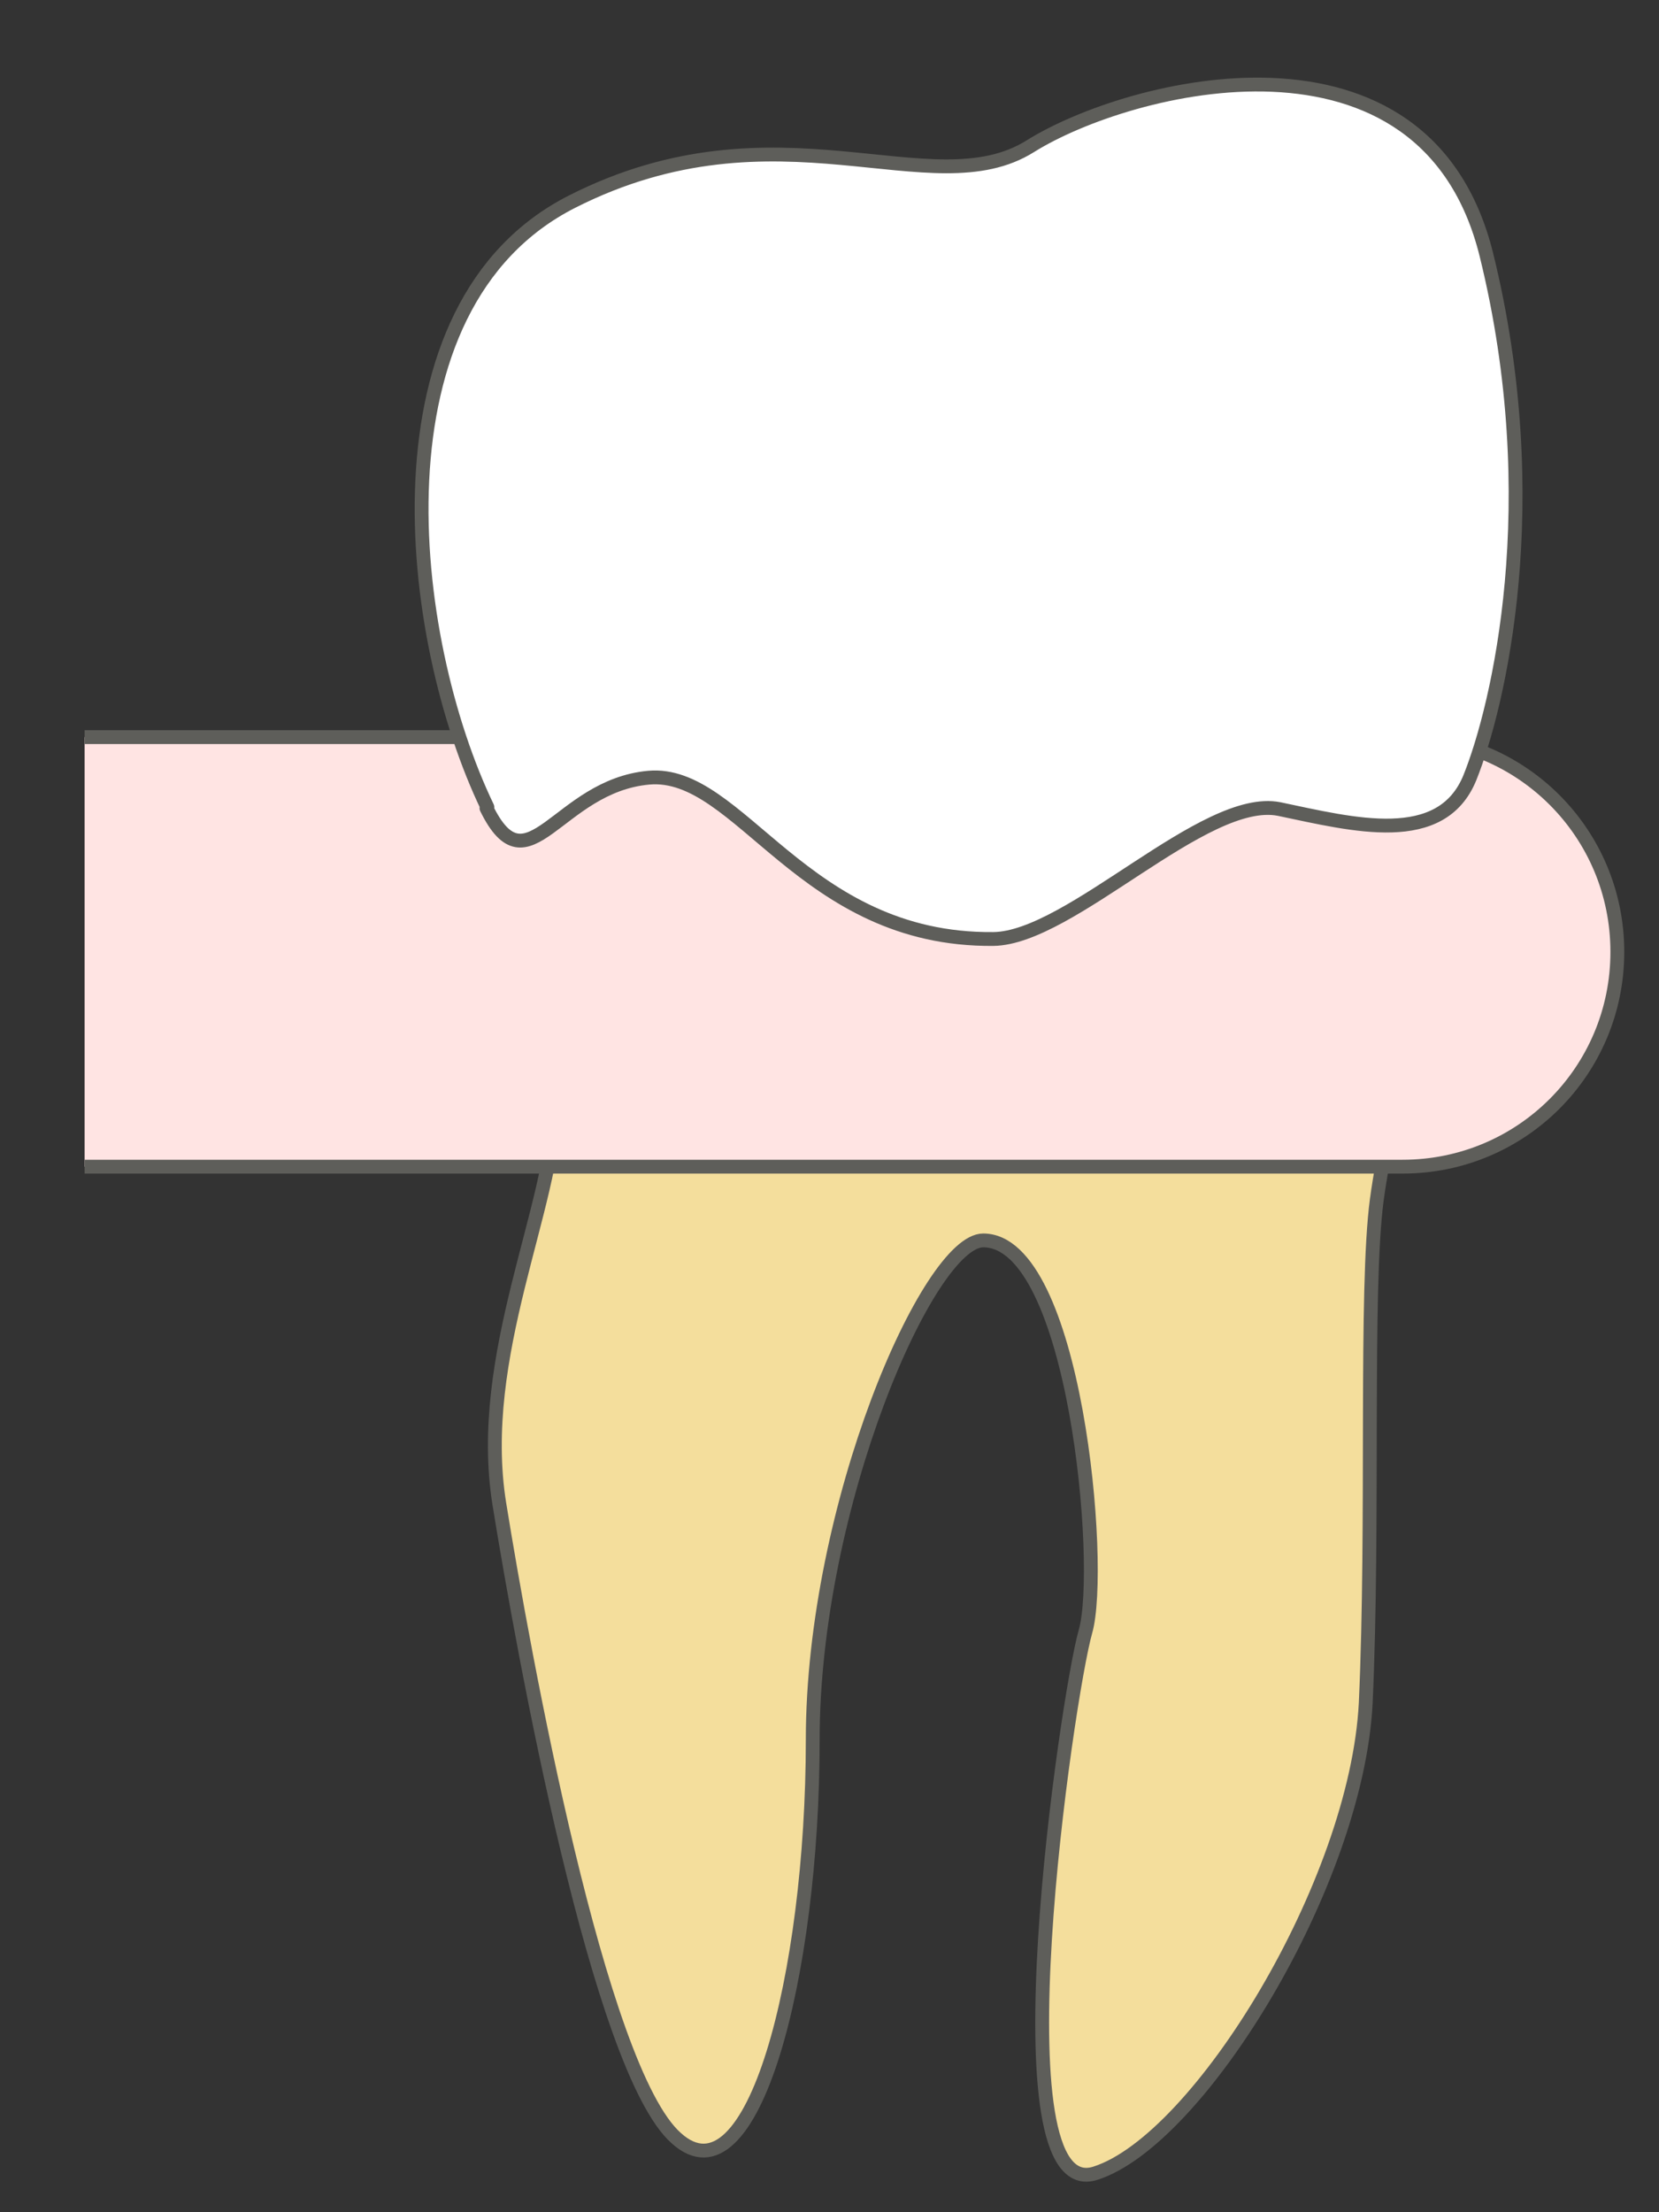 <svg width="18" height="24" viewBox="0 0 18 24" fill="none" xmlns="http://www.w3.org/2000/svg">
<rect x="0" y="0" width="18" height="24" fill="#333333" stroke="none"/>
<path d="M9.018 7.697H4.898C5.248 8.427 6.028 10.916 6.018 11.996C6.018 13.076 5.158 14.707 5.418 16.317C5.678 17.927 6.498 22.456 7.338 23.197C8.168 23.947 8.818 21.427 8.818 18.877C8.818 16.326 10.078 13.457 10.668 13.457C11.668 13.457 11.978 16.997 11.778 17.697C11.578 18.396 10.768 23.947 11.888 23.576C13.008 23.216 14.718 20.436 14.818 18.477C14.908 16.517 14.808 13.996 14.938 13.017C15.068 12.037 15.768 9.047 16.168 7.687H9.018V7.697Z" fill="#F4DE9C" stroke="#5E5E5A" stroke-width="0.15" stroke-linecap="round" stroke-linejoin="round"/>
<path d="M0.918 12.657H15.218C16.508 12.657 17.548 11.617 17.548 10.327C17.548 9.037 16.508 7.997 15.218 7.997H0.918" fill="#FFE4E3"/>
<path d="M0.918 12.657H15.218C16.508 12.657 17.548 11.617 17.548 10.327C17.548 9.037 16.508 7.997 15.218 7.997H0.918" stroke="#5E5E5A" stroke-width="0.15" stroke-miterlimit="10"/>
<path d="M5.288 8.757C4.408 6.927 3.978 3.317 6.208 2.187C8.438 1.057 10.108 2.257 11.178 1.587C12.248 0.917 15.468 0.087 16.128 2.767C16.788 5.447 16.258 7.667 15.948 8.437C15.638 9.197 14.688 8.947 13.878 8.777C13.068 8.617 11.618 10.177 10.778 10.187C8.708 10.207 8.028 8.347 7.038 8.437C6.048 8.527 5.728 9.687 5.278 8.767L5.288 8.757Z" fill="white" stroke="#5E5E5A" stroke-width="0.15" stroke-linecap="round" stroke-linejoin="round"/>
</svg>
